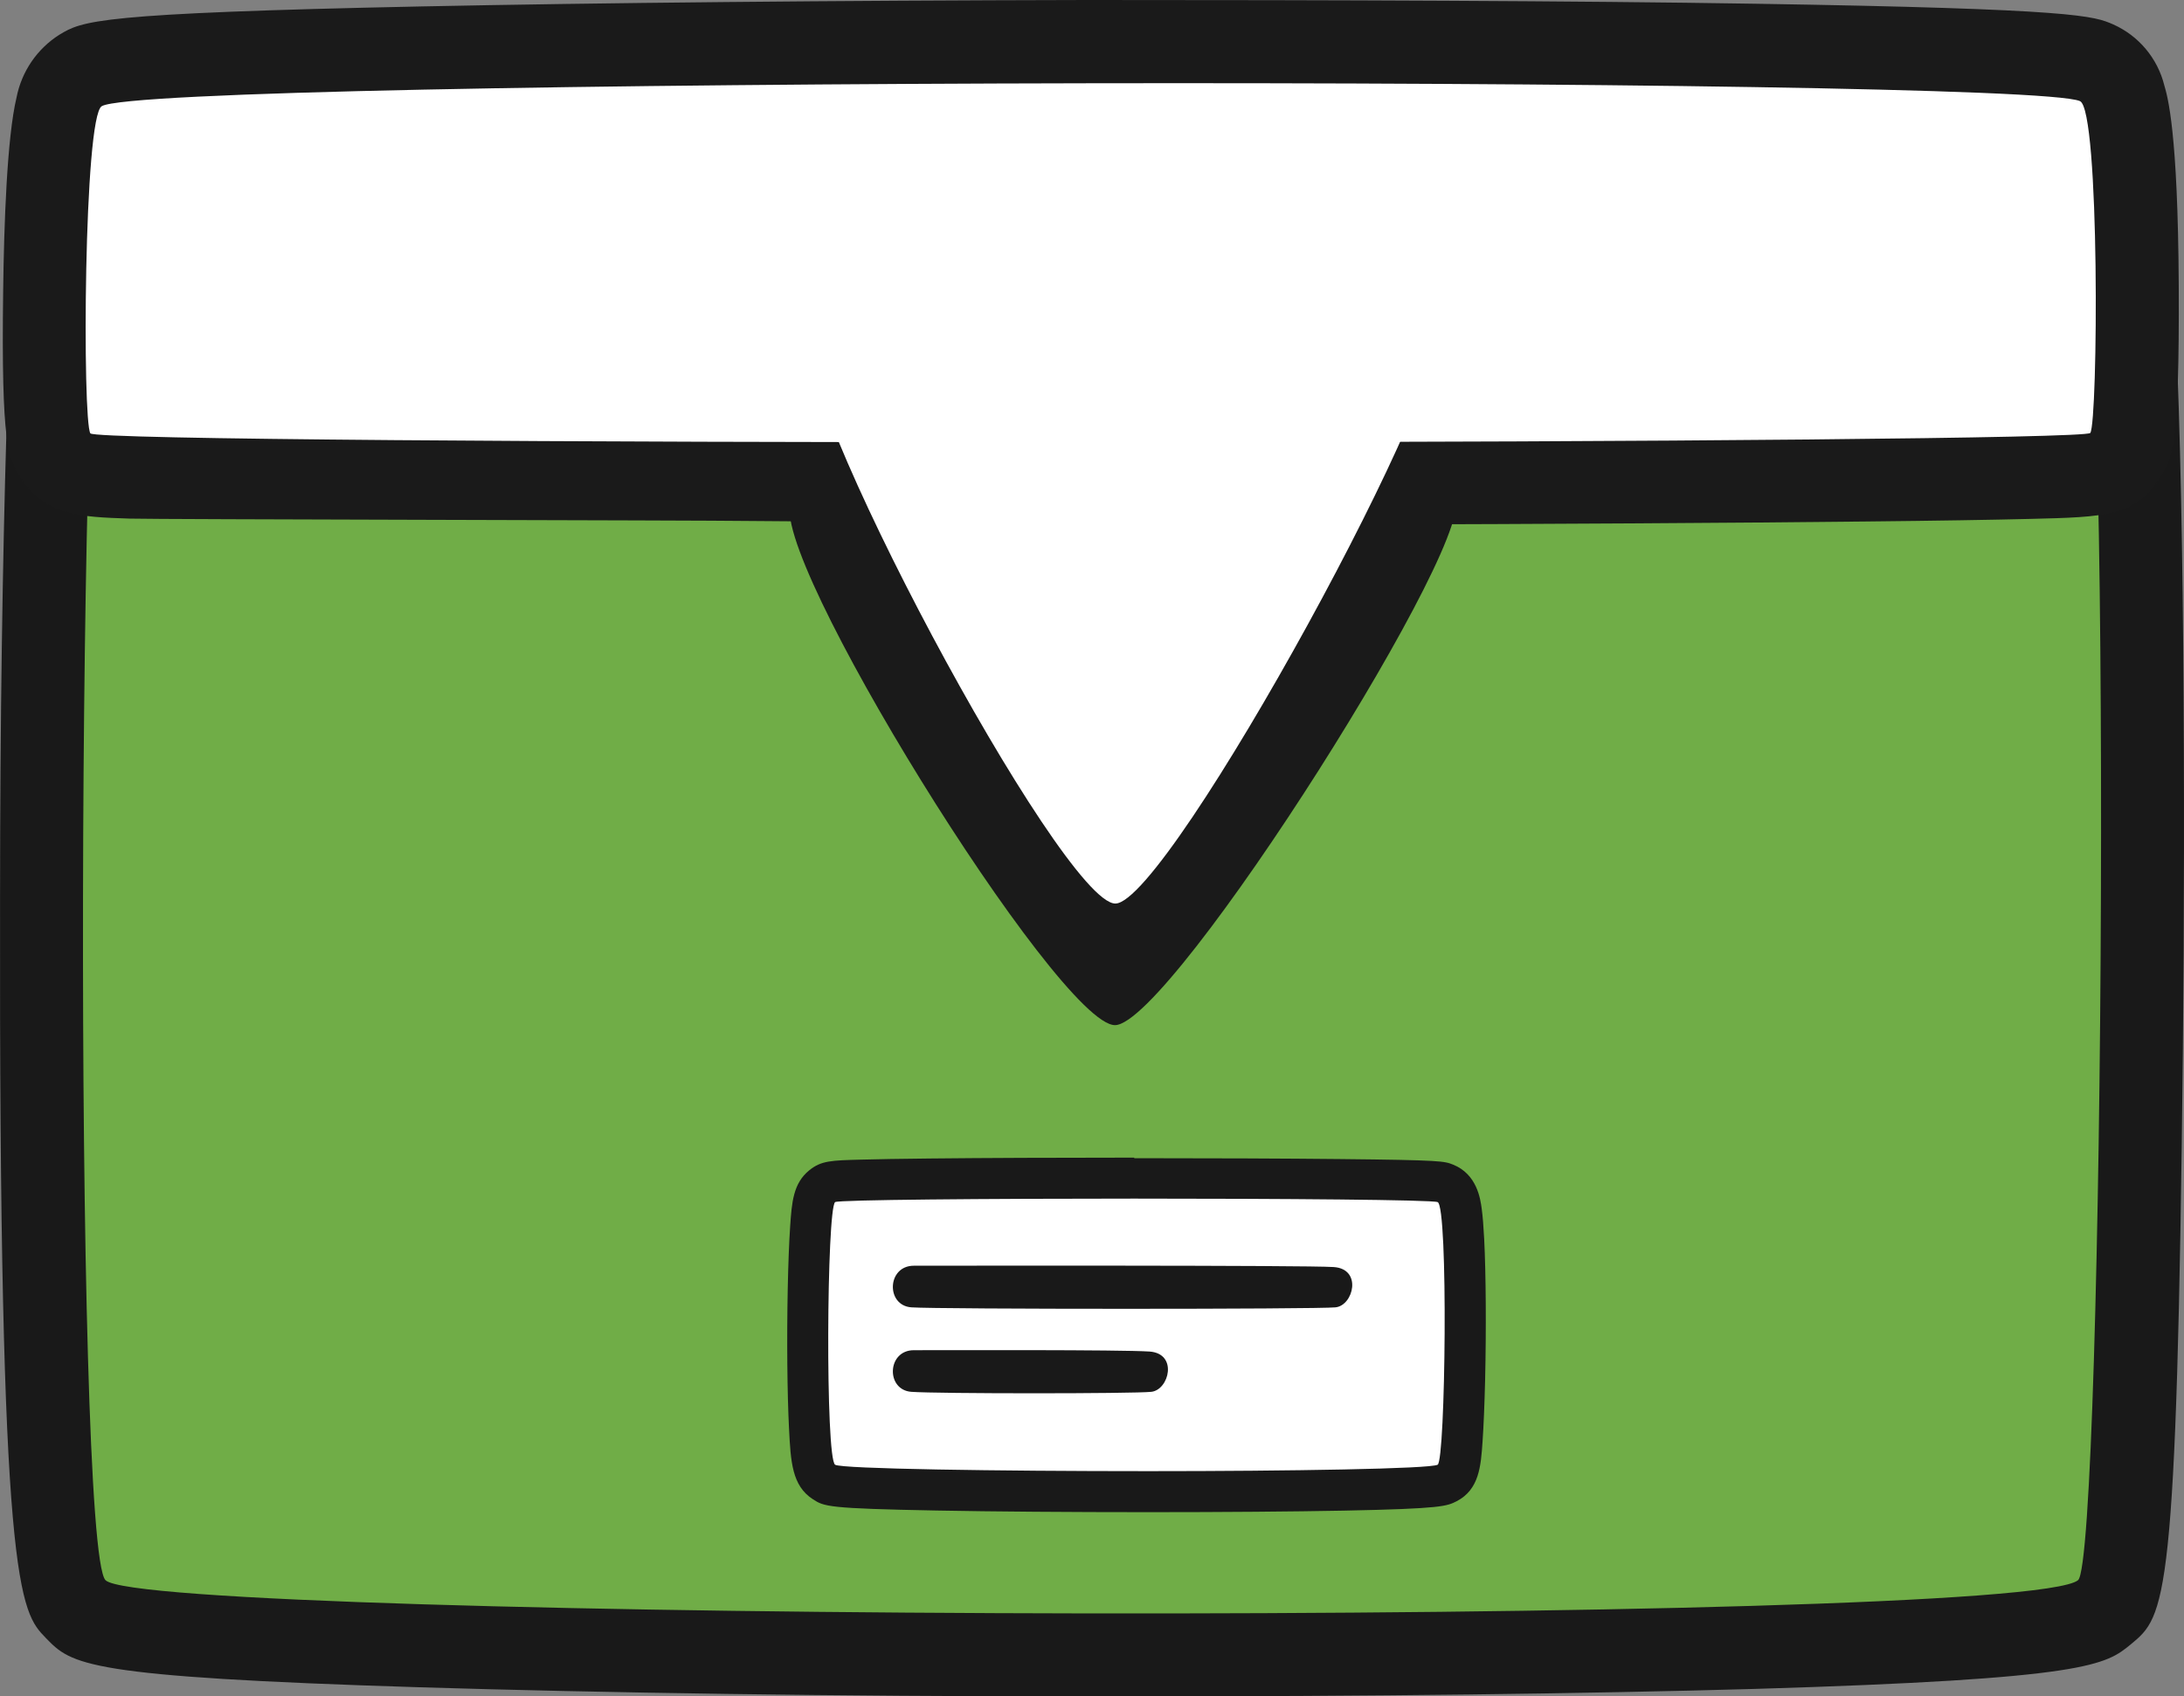 <?xml version="1.0" encoding="UTF-8" standalone="no"?>
<!-- Uploaded to: SVG Repo, www.svgrepo.com, Generator: SVG Repo Mixer Tools -->

<svg
   width="658.289"
   height="511.219"
   viewBox="0 0 210.652 163.59"
   version="1.1"
   id="svg26092"
   sodipodi:docname="editor-films-production-svgrepo-com.svg"
   xml:space="preserve"
   inkscape:version="1.2.2 (732a01da63, 2022-12-09)"
   xmlns:inkscape="http://www.inkscape.org/namespaces/inkscape"
   xmlns:sodipodi="http://sodipodi.sourceforge.net/DTD/sodipodi-0.dtd"
   xmlns="http://www.w3.org/2000/svg"
   xmlns:svg="http://www.w3.org/2000/svg"><rect x="0" y="0" width="210.652" height="163.59" fill="#808080" stroke="none"/><defs
     id="defs26096" /><sodipodi:namedview
     id="namedview26094"
     pagecolor="#ffffff"
     bordercolor="#000000"
     borderopacity="0.25"
     inkscape:showpageshadow="2"
     inkscape:pageopacity="0.0"
     inkscape:pagecheckerboard="0"
     inkscape:deskcolor="#d1d1d1"
     showgrid="false"
     inkscape:zoom="0.73981047"
     inkscape:cx="291.29082"
     inkscape:cy="178.42408"
     inkscape:window-width="1920"
     inkscape:window-height="1017"
     inkscape:window-x="1912"
     inkscape:window-y="-8"
     inkscape:window-maximized="1"
     inkscape:current-layer="svg26092" /><g
     id="g26052"
     transform="translate(-21.595,-81.76)"><path
       d="m 31.77,234.14 c -3.12,-3.22 -2.66,-128.58 0,-132 1.83,-2.34 186.58,-2.34 190.26,0 3.4,2.16 2.48,129.93 0,132 -5.5,4.55 -186.38,4 -190.26,0 z"
       fill="#191919"
       id="path26048" /><path
       d="m 130.77,245.35 h -4.49 c -24.1,0 -46.88,-0.35 -64.17,-0.88 -32.45,-1 -33.59,-2.18 -36.09,-4.75 -2.5,-2.57 -4.54,-4.72 -4.42,-71.52 0,-16.69 0.25,-32.56 0.61,-44.68 0.69,-23 1.49,-24 3.26,-26.29 2.61,-3.34 6.09,-3.48 14.52,-3.83 5.12,-0.21 12.4,-0.4 21.63,-0.55 17.1,-0.28 40,-0.44 64.59,-0.44 24.59,0 47.61,0.16 64.93,0.44 32,0.52 32.85,1.08 35.18,2.56 4,2.53 4.44,6.86 4.95,14.94 1,16.3 1.11,49.25 0.87,72.51 -0.56,53.77 -1.68,54.7 -5,57.45 -2.44,2 -4.06,3.36 -36.37,4.32 -16.06,0.46 -37.23,0.72 -60,0.72 z m -92.05,-18 c 26.43,2.62 150.17,2.66 176.21,0.07 1.41,-20.23 2,-97 0.31,-118 -27.17,-1.42 -148.84,-1.42 -176.47,0 -1.58,21.46 -1.62,98 -0.05,117.93 z"
       fill="#191919"
       id="path26050" /></g><g
     id="g26056"
     style="fill:#70ad47;fill-opacity:1"
     transform="translate(-21.595,-81.76)"><path
       d="m 31.77,234.14 c -3.12,-3.22 -2.66,-128.58 0,-132 1.83,-2.34 186.58,-2.34 190.26,0 3.4,2.16 2.48,129.93 0,132 -5.5,4.55 -186.38,4 -190.26,0 z"
       fill="#e83a2a"
       id="path26054"
       style="fill:#70ad47;fill-opacity:1" /></g><path
     d="m 201.615,41.75 c 0.74,-1.1 0.94,-31.2 -1,-32 -5.6,-2.46 -186.21,-2.29 -190.8,0.49 -1.74,1 -1.88,30.31 -1.1,31.55 0.78,1.24 192.16,1.06 192.9,-0.04 z"
     fill="#191919"
     id="path26058" /><path
     d="M 110.165,50.528 72.342,50.24 c -4.73,-0.07 -57.337,-0.15 -59.857,-0.23 -4.74,-0.16 -8.17,-0.27 -10.53,-4 -1.15,-1.83 -1.85,-2.94 -1.65,-18 0.08,-6.37 0.37,-14.77 1.29,-18.61 0.487,-2.499 1.98,-4.687 4.13,-6.05 2.23,-1.34 3.46,-2.08 34.93,-2.73 17,-0.35 39.77,-0.57 64.21,-0.62 24.07,0 46.95,0.08 64.39,0.36 31.12,0.49 32.73,1.19 34.58,2 2.457,1.099 4.272,3.268 4.92,5.88 0.32,1.1 1.31,4.43 1.39,19.28 0.08,15.72 -0.65,16.83 -1.88,18.66 -2.42,3.61 -5.14,3.68 -12.43,3.86 -3.69,0.09 -9,0.18 -15.88,0.25 -12.8,0.14 -29.718,0.24 -50.098,0.3 -9.57,0.04 -10.558,0.007 -19.692,-0.062 z M 16.255,34.16 c 29.32,0.63 148.34,0.59 177.85,-0.05 0.09,-5.19 0,-12.37 -0.26,-17.08 -27.44,-1.5 -150.44,-1.22 -177.2,0.41 -0.3,4.63 -0.43,11.64 -0.39,16.72 z"
     fill="#191919"
     id="path26060"
     sodipodi:nodetypes="sccccccccccccccccsccccc"
     style="fill:#1a1a1a" /><path
     d="m 201.615,41.75 c 0.74,-1.1 0.94,-31.2 -1,-32 -5.6,-2.46 -186.21,-2.29 -190.8,0.49 -1.74,1 -1.88,30.31 -1.1,31.55 0.374,0.594 46.921,0.861 92.965,0.858 1.154,-6e-5 2.307,-3e-4 3.459,-7e-4 3.751,-10e-4 -9.516,0.002 8.651,-0.007 45.001,-0.021 87.477,-0.373 87.825,-0.89 z"
     fill="#ffffff"
     id="path26062"
     sodipodi:nodetypes="sccssssss" /><g
     id="g26086"
     transform="matrix(0.494,0,0,0.494,46.913,36.2)"><path
       d="m 129.27,217.89 c -15.12,0 -30.17,-0.12 -41.29,-0.32 -20.22,-0.37 -20.88,-0.8 -22.06,-1.57 -1.94,-1.25 -2.44,-3.15 -2.83,-10.66 -0.34,-6.72 -0.44,-17.33 -0.24,-27 0.37,-18.14 1.21,-18.82 2.74,-20 1.37,-1.1 1.48,-1.19 21,-1.39 10.56,-0.11 24.73,-0.17 39.89,-0.17 58.31,0 59.89,0.63 60.73,1 2.82,1.13 3.22,3.93 3.58,11.09 0.33,6.65 0.4,17.33 0.17,27.21 -0.11,4.76 -0.28,8.87 -0.49,11.87 -0.33,4.81 -0.6,7.17 -2.91,8.37 -1.05,0.43 -3.25,1.57 -58.29,1.57 z"
       fill="#ffffff"
       id="path26082" /><path
       d="m 126.48,160.7 c 29,0 58.11,0.23 59.25,0.68 2.1,0.84 1.54,50.47 0,51.27 -1.54,0.8 -28.7,1.25 -56.45,1.25 -29.58,0 -59.95,-0.44 -61.19,-1.25 -1.93,-1.25 -1.65,-49.94 0,-51.27 0.57,-0.45 29.41,-0.68 58.39,-0.68 m 0,-8 c -15.18,0 -29.36,0.06 -39.94,0.17 -5.71,0.06 -10.21,0.13 -13.38,0.22 -5.82,0.15 -7.78,0.2 -10.09,2.06 -3.18,2.56 -3.44,6.28 -3.76,11 -0.21,3.08 -0.37,7.26 -0.47,12.11 -0.2,9.8 -0.1,20.53 0.25,27.33 0.33,6.48 0.57,11.15 4.65,13.79 2.21,1.43 2.8,1.81 24.17,2.21 11.14,0.21 26.22,0.32 41.37,0.32 14.62,0 28.17,-0.11 38.17,-0.3 19.15,-0.38 20.09,-0.87 22,-1.84 4.4,-2.29 4.72,-6.83 5.05,-11.64 0.21,-3.06 0.38,-7.22 0.5,-12 0.23,-10 0.16,-20.75 -0.18,-27.5 -0.13,-2.55 -0.29,-4.53 -0.49,-6 -0.25,-1.83 -0.9,-6.7 -5.6,-8.57 -1.69,-0.67 -2.2,-0.88 -22.07,-1.08 -10.71,-0.11 -25,-0.17 -40.15,-0.17 z"
       fill="#191919"
       id="path26084" /></g><path
     d="m 88.143,122.057 c -2.592,0 -2.716,3.827 -0.247,4.014 2.469,0.188 39.196,0.188 40.924,0 1.728,-0.188 2.592,-3.703 -0.183,-3.886 -2.775,-0.183 -37.285,-0.128 -40.494,-0.128 z"
     fill="#191919"
     id="path26088"
     style="stroke-width:0.494" /><path
     d="m 88.143,130.204 c -2.592,0 -2.716,3.827 -0.247,4.014 2.469,0.188 21.42,0.188 23.148,0 1.728,-0.188 2.592,-3.703 -0.183,-3.886 -2.775,-0.183 -19.509,-0.128 -22.718,-0.128 z"
     fill="#191919"
     id="path26090"
     style="stroke-width:0.494" /><g
     id="g28548"
     transform="matrix(0,0.8,0.8,0,-195.011,32.535)"
     style="fill:#1a1a1a"><g
       id="g28533"
       style="fill:#1a1a1a" /><path
       d="m 19.783,339.211 c -5.53,3.52 -3.88,75.56 -0.68,79.8 3.2,4.24 63.75,-34 63.8,-40.81 0.05,-6.81 -57.58,-42.51 -63.12,-38.99 z"
       fill="#ffffff"
       id="path28531"
       style="fill:#1a1a1a"
       transform="translate(1.6460085e-6)" /></g><g
     id="g28548-2"
     transform="matrix(0,0.876,0.756,0,-178.336,14.509)"
     style="fill:#ffffff"><g
       id="g28533-9"
       style="fill:#ffffff" /><path
       d="m 19.783,339.211 c -5.53,3.52 -3.88,75.56 -0.68,79.8 3.2,4.24 63.75,-34 63.8,-40.81 0.05,-6.81 -57.58,-42.51 -63.12,-38.99 z"
       fill="#ffffff"
       id="path28531-6"
       style="fill:#ffffff"
       transform="translate(1.6460085e-6)" /></g></svg>
